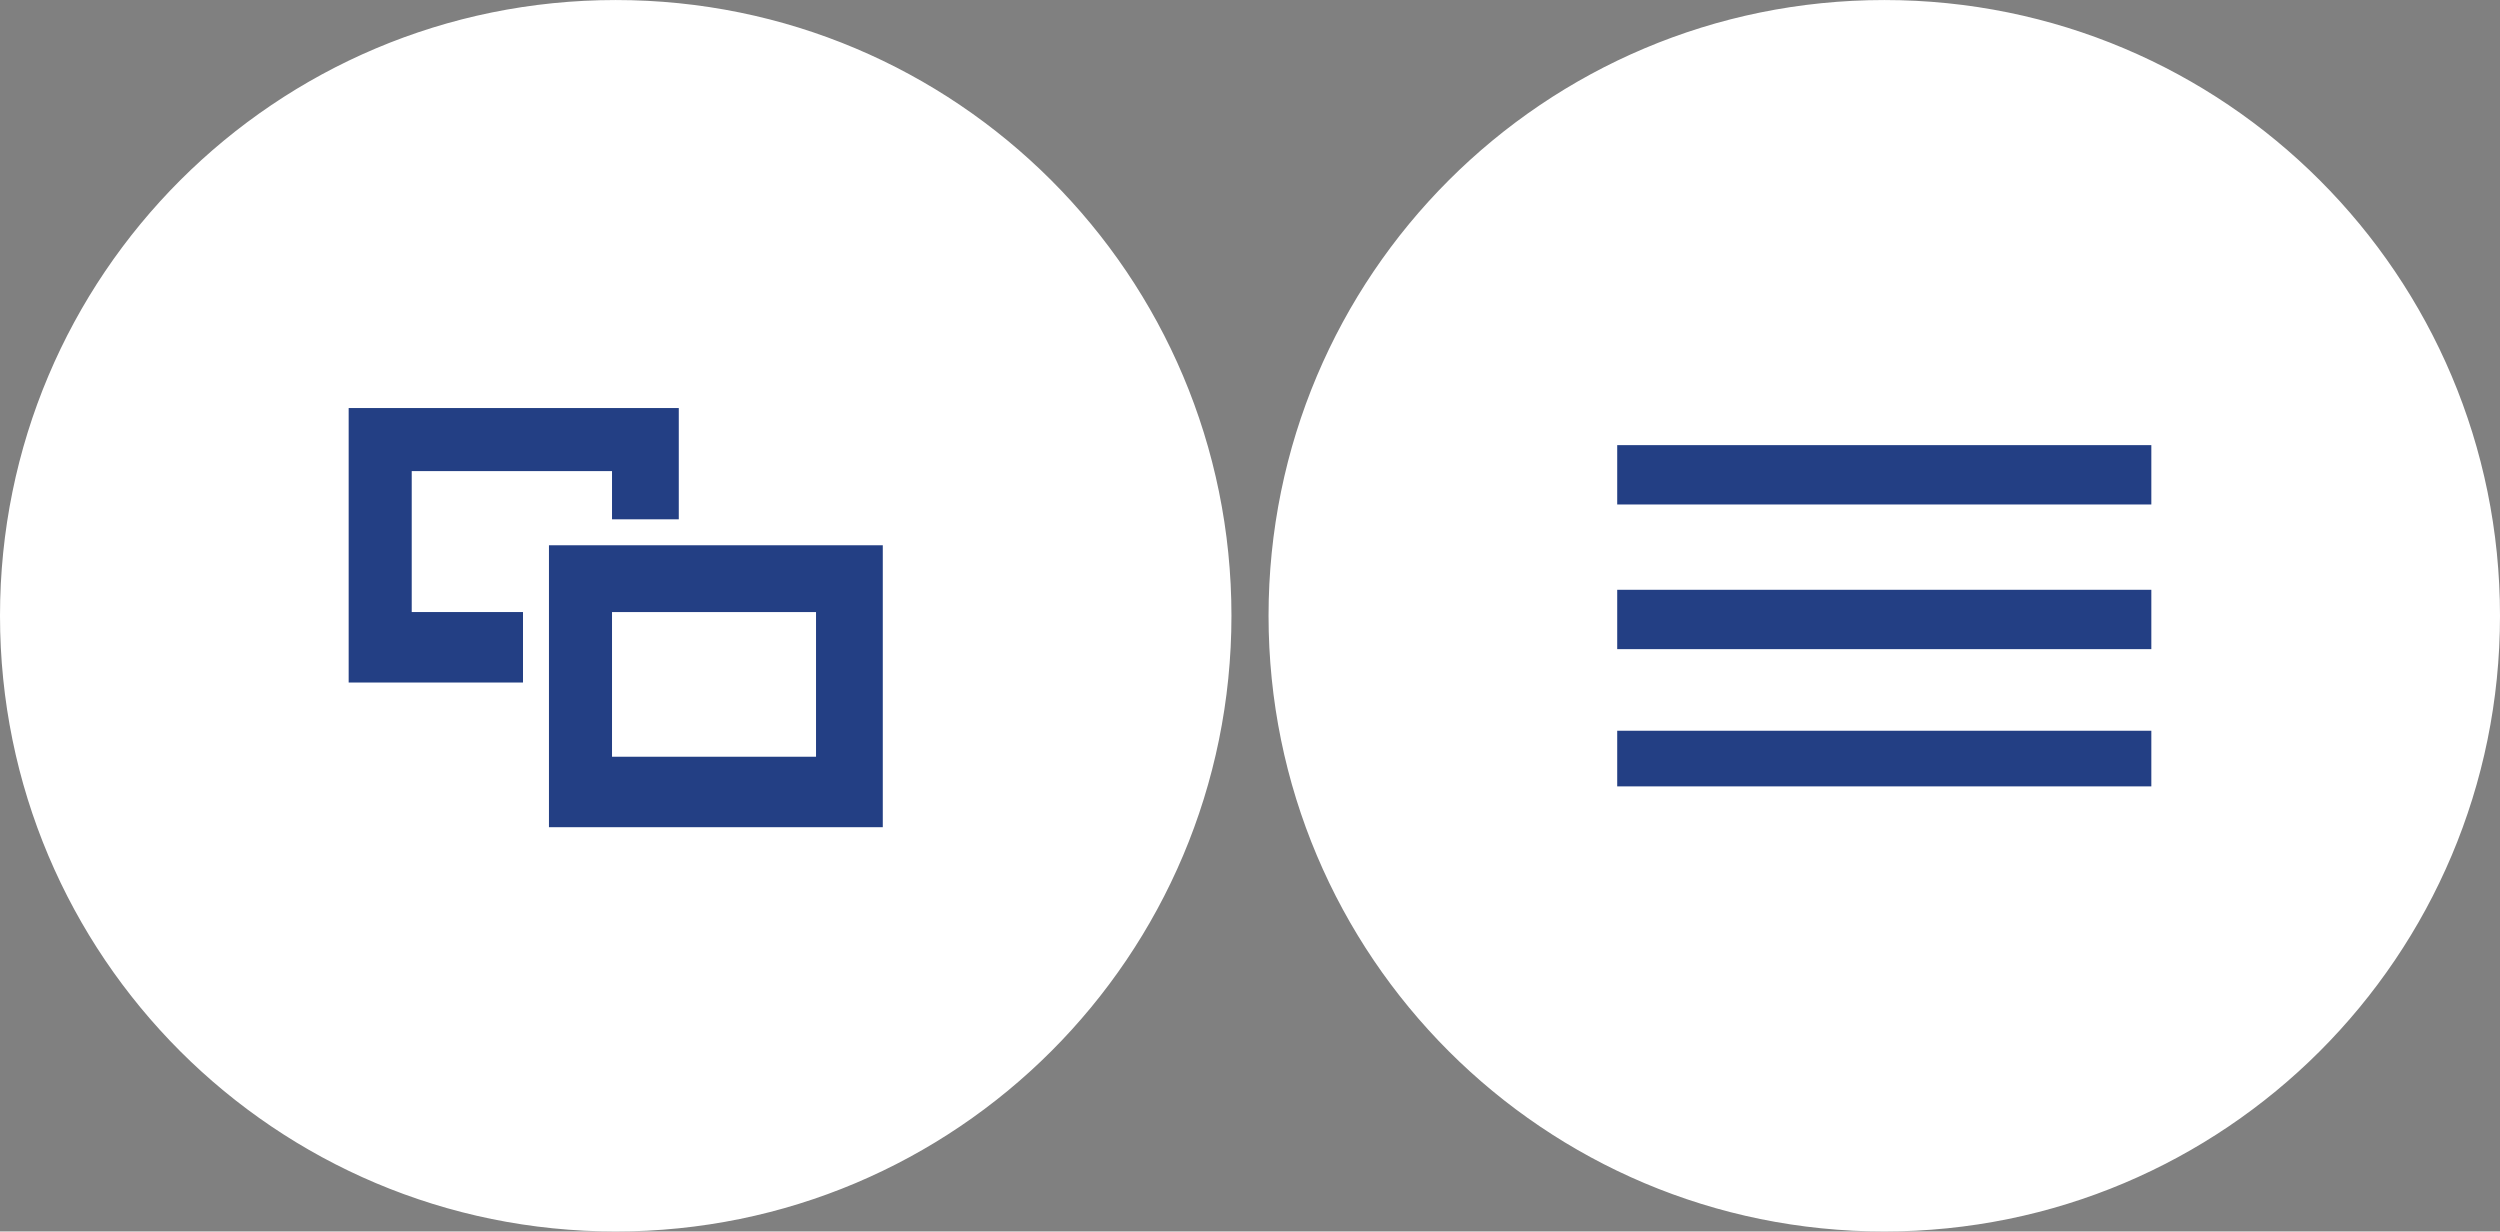 <?xml version="1.0" encoding="utf-8"?>
<!-- Generator: Adobe Illustrator 24.0.0, SVG Export Plug-In . SVG Version: 6.00 Build 0)  -->
<svg version="1.1" id="Layer_1" xmlns="http://www.w3.org/2000/svg" xmlns:xlink="http://www.w3.org/1999/xlink" x="0px" y="0px" width="67.409px" height="33.206px"
	 viewBox="0 0 67.4 33.2" style="enable-background:new 0 0 67.4 33.2;" xml:space="preserve">
<rect x="0" y="0" width="67.4" height="33.2" fill="#808080" stroke="none"/>
<style type="text/css">
	.st0{fill:#FFFFFF;stroke:#FFFFFF;stroke-width:1;stroke-miterlimit:9.999;}
	.st1{fill:#233F84;}
</style>
<g id="Menu_Pressed">
	<path class="st0" d="M66.9,16.6c0,8.9-7.2,16.1-16.1,16.1s-16.1-7.2-16.1-16.1S41.9,0.5,50.8,0.5S66.9,7.7,66.9,16.6z"/>
	<g>
		<rect x="43.6" y="12" class="st1" width="14.4" height="1.6"/>
		<rect x="43.6" y="15.9" class="st1" width="14.4" height="1.6"/>
		<rect x="43.6" y="19.7" class="st1" width="14.4" height="1.5"/>
	</g>
</g>
<g id="Switcher_PRessed">
	<path class="st0" d="M32.7,16.6c0,8.9-7.2,16.1-16.1,16.1S0.5,25.5,0.5,16.6S7.7,0.5,16.6,0.5S32.7,7.7,32.7,16.6z"/>
	<g>
		<polygon class="st1" points="14.1,16.5 11.1,16.5 11.1,12.7 16.5,12.7 16.5,14 18.3,14 18.3,11 9.4,11 9.4,18.4 14.1,18.4 		"/>
		<path class="st1" d="M14.8,14.7v7.6h9v-7.6C23.8,14.7,14.8,14.7,14.8,14.7z M22,20.4h-5.5v-3.9H22V20.4z"/>
	</g>
</g>
</svg>
